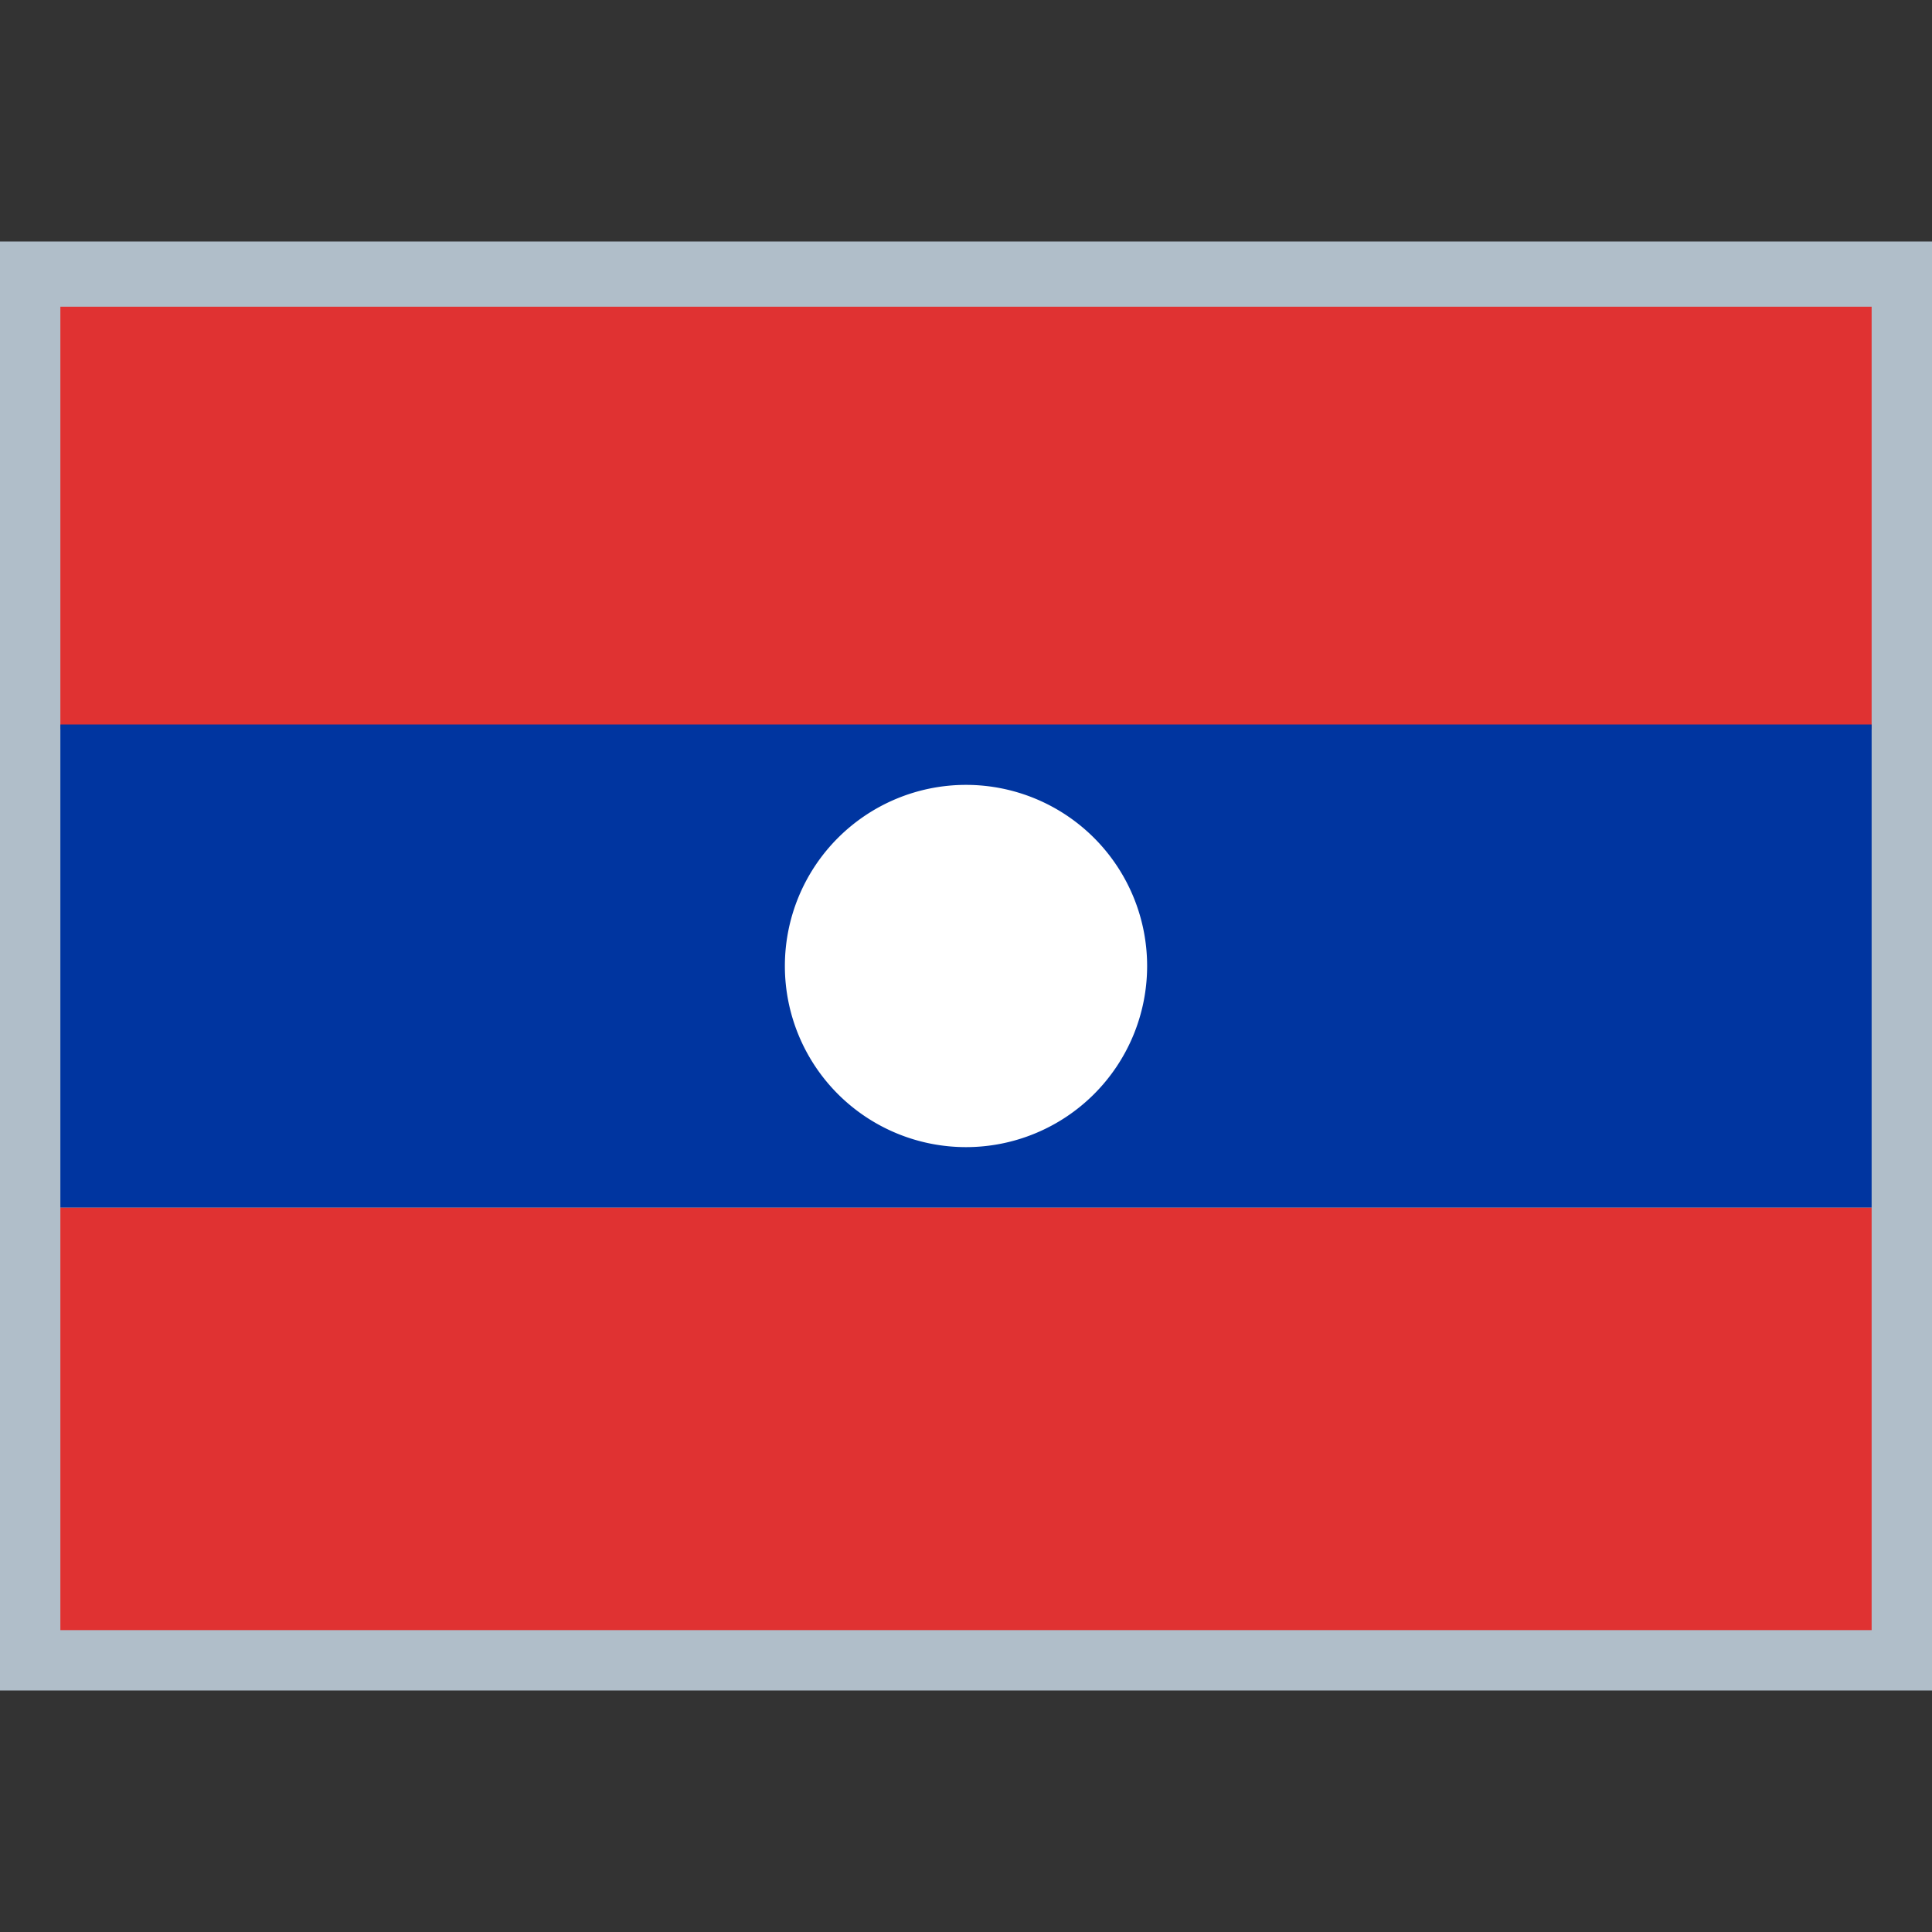 <!--
* SPDX-FileCopyrightText: © 2020 Liferay, Inc. <https://liferay.com>
* SPDX-FileCopyrightText: © 2020 Contributors to the project Clay <https://github.com/liferay/clay/graphs/contributors>
*
* SPDX-License-Identifier: BSD-3-Clause
-->
<svg viewBox="0 0 16 16" xmlns="http://www.w3.org/2000/svg"><rect x="0" y="0" width="16" height="16" fill="#333333" stroke="none"/><path d="M16 2H0v12h16V2Z" fill="#B0BEC9"/><path d="M15.5 2.54H.5v3.5h15v-3.5Zm0 7.46H.5v3.5h15V10Z" fill="#E03232"/><path d="M15.5 6H.5v4h15V6Z" fill="#0035A0"/><path d="M8 9.5a1.5 1.5 0 1 0 0-3 1.5 1.5 0 0 0 0 3Z" fill="#fff"/></svg>
